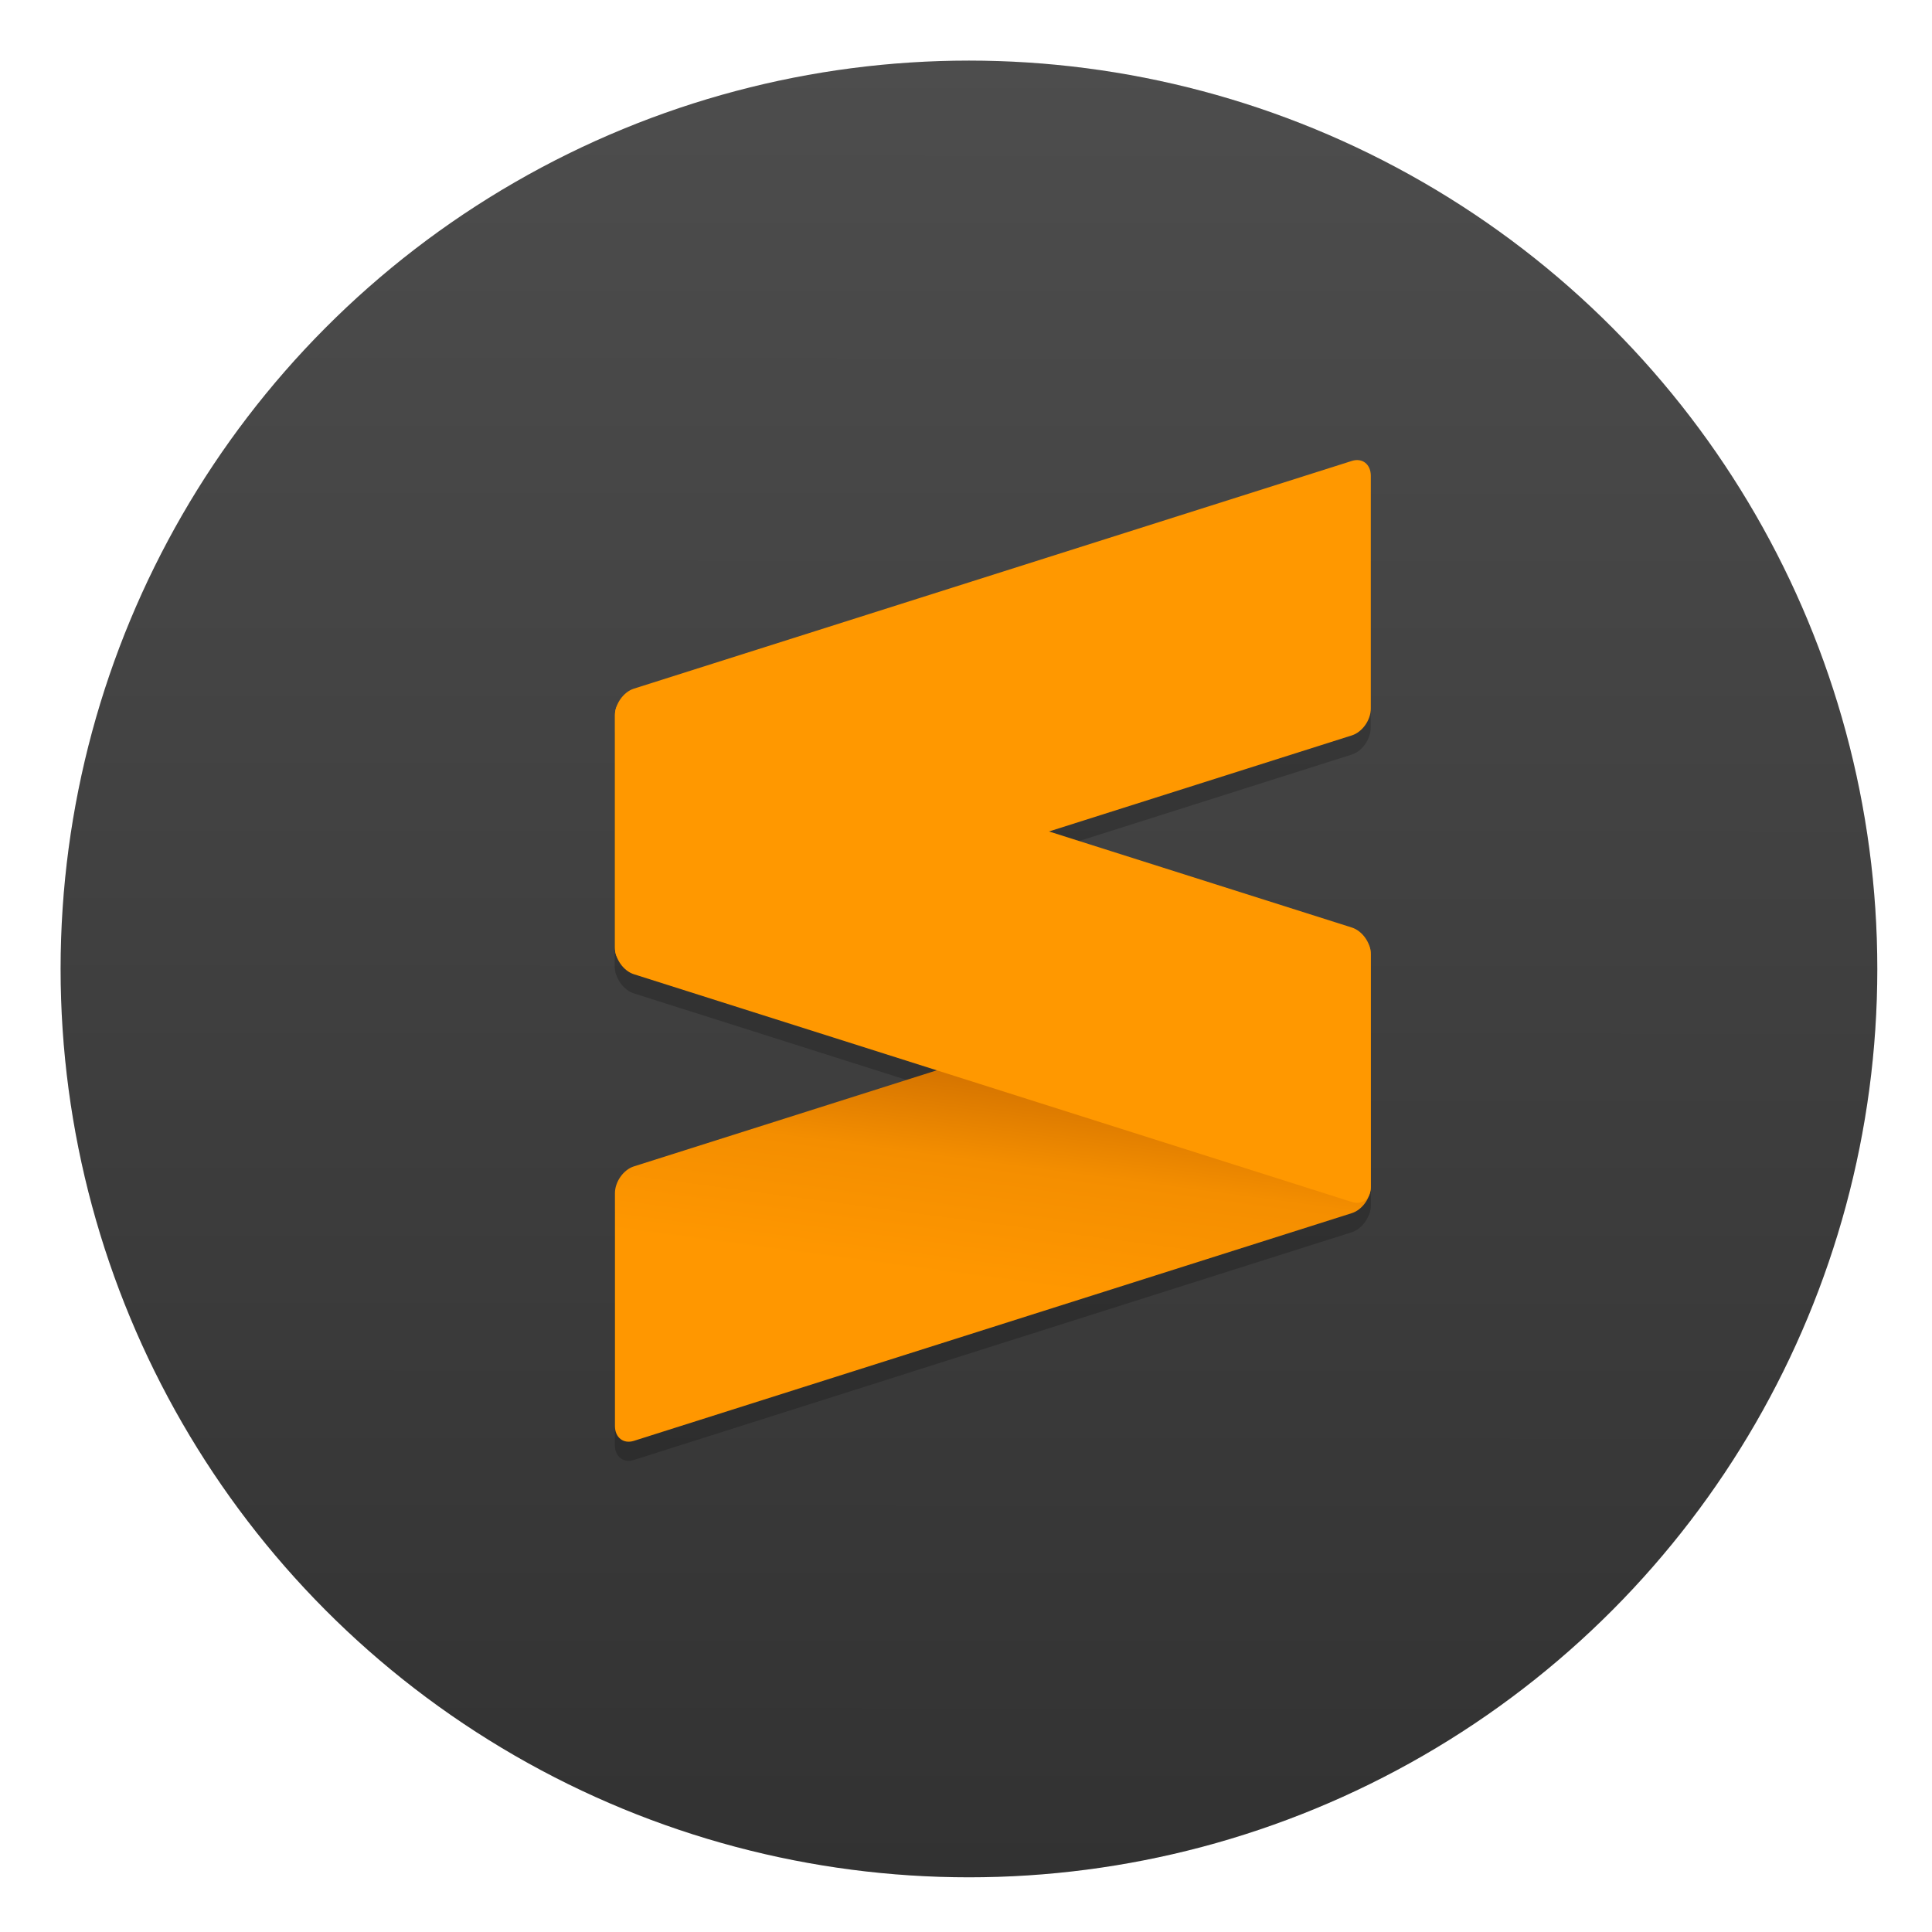 <svg id="Sublime-Text" width="64" height="64" enable-background="new 0 0 1024 1024" image-rendering="optimizeSpeed" version="1.1" viewBox="0 0 64 64" xmlns="http://www.w3.org/2000/svg" xmlns:xlink="http://www.w3.org/1999/xlink">
 <defs>
  <linearGradient id="sublime-icon-b" x1="193.59" x2="211.49" y1="414.56" y2="324.75" gradientTransform="matrix(1.872 0 0 1.248 182.05 159.96)" gradientUnits="userSpaceOnUse">
   <stop stop-color="#FF9700" offset="0"/>
   <stop stop-color="#F48E00" offset=".53"/>
   <stop stop-color="#CE6E00" offset="1"/>
  </linearGradient>
  <linearGradient id="b" x1="520.44" x2="520" y1="36.822" y2="984" gradientTransform="matrix(.996 0 0 .996 2 2)" gradientUnits="userSpaceOnUse">
   <stop stop-color="#4d4d4d" offset="0"/>
   <stop stop-color="#323232" offset="1"/>
  </linearGradient>
  <linearGradient id="a" x1="520" x2="520" y1="4" y2="1024" gradientUnits="userSpaceOnUse">
   <stop stop-color="#f9f9f9" offset="0"/>
   <stop stop-color="#e6e6e6" offset="1"/>
  </linearGradient>
  <filter id="c" x="-.041" y="-.032" width="1.083" height="1.064" color-interpolation-filters="sRGB">
   <feGaussianBlur stdDeviation="6.771"/>
  </filter>
  <linearGradient x1="520" x2="520" y1="4" y2="1024" gradientUnits="userSpaceOnUse">
   <stop stop-color="#fff" offset="0"/>
   <stop stop-color="#d7d7d7" offset="1"/>
  </linearGradient>
  <filter id="d" x="-.036" y="-.036" width="1.072" height="1.072" color-interpolation-filters="sRGB">
   <feGaussianBlur stdDeviation="14.105"/>
  </filter>
 </defs>
 <g transform="matrix(.064 0 0 .064 -.67 -.67)" stroke-width="15.672">
  <g>
   <circle cx="512" cy="512" r="470.16" filter="url(#d)" opacity=".25" stroke-miterlimit="0" stroke-width="0" style="paint-order:stroke markers fill"/>
   <g id="shadow" transform="matrix(.996 0 0 .996 2 2)" fill="url(#a)" stroke-width="15.672"></g>
   <circle cx="512" cy="512" r="470.16" fill="url(#b)" stroke-miterlimit="0" stroke-width="0" style="paint-order:stroke markers fill"/>
   <g transform="matrix(.996 0 0 .996 14.483 3.881)" filter="url(#c)" opacity=".2" stroke-width="24.045">
    <path d="m708.28 512.08c0-5.982-4.419-9.431-9.842-7.717l-373.08 118.34c-5.434 1.725-9.842 7.979-9.842 13.95v120.95c0 5.982 4.408 9.442 9.842 7.717l373.08-118.33c5.423-1.725 9.842-7.979 9.842-13.961z"/>
    <path d="m315.52 508.9c0 5.981 4.408 12.235 9.841 13.96l373.09 118.35c5.433 1.724 9.841-1.735 9.841-7.706v-120.96c0-5.97-4.408-12.224-9.841-13.949l-373.09-118.35c-5.433-1.724-9.841 1.724-9.841 7.706z"/>
    <path d="m708.28 263.84c0-5.982-4.419-9.442-9.842-7.717l-373.08 118.33c-5.434 1.725-9.842 7.979-9.842 13.961v120.95c0 5.982 4.408 9.431 9.842 7.717l373.08-118.34c5.423-1.725 9.842-7.979 9.842-13.95z"/>
   </g>
  </g>
  <g stroke-width="23.951">
   <path d="m720 504c0-5.958-4.402-9.394-9.804-7.687l-371.63 117.88c-5.413 1.718-9.804 7.948-9.804 13.895v120.48c0 5.958 4.391 9.405 9.804 7.687l371.63-117.87c5.402-1.718 9.804-7.948 9.804-13.906z" fill="url(#sublime-icon-b)"/>
   <path d="m328.77 500.83c0 5.958 4.391 12.187 9.803 13.905l371.63 117.88c5.412 1.718 9.803-1.729 9.803-7.676v-120.48c0-5.947-4.391-12.177-9.803-13.894l-371.63-117.88c-5.412-1.718-9.803 1.718-9.803 7.676z" fill="#ff9800"/>
   <path d="m720 256.73c0-5.958-4.402-9.405-9.804-7.687l-371.63 117.87c-5.413 1.718-9.804 7.948-9.804 13.906v120.48c0 5.958 4.391 9.394 9.804 7.687l371.63-117.88c5.402-1.718 9.804-7.948 9.804-13.895z" fill="#ff9800"/>
  </g>
 </g>
</svg>
